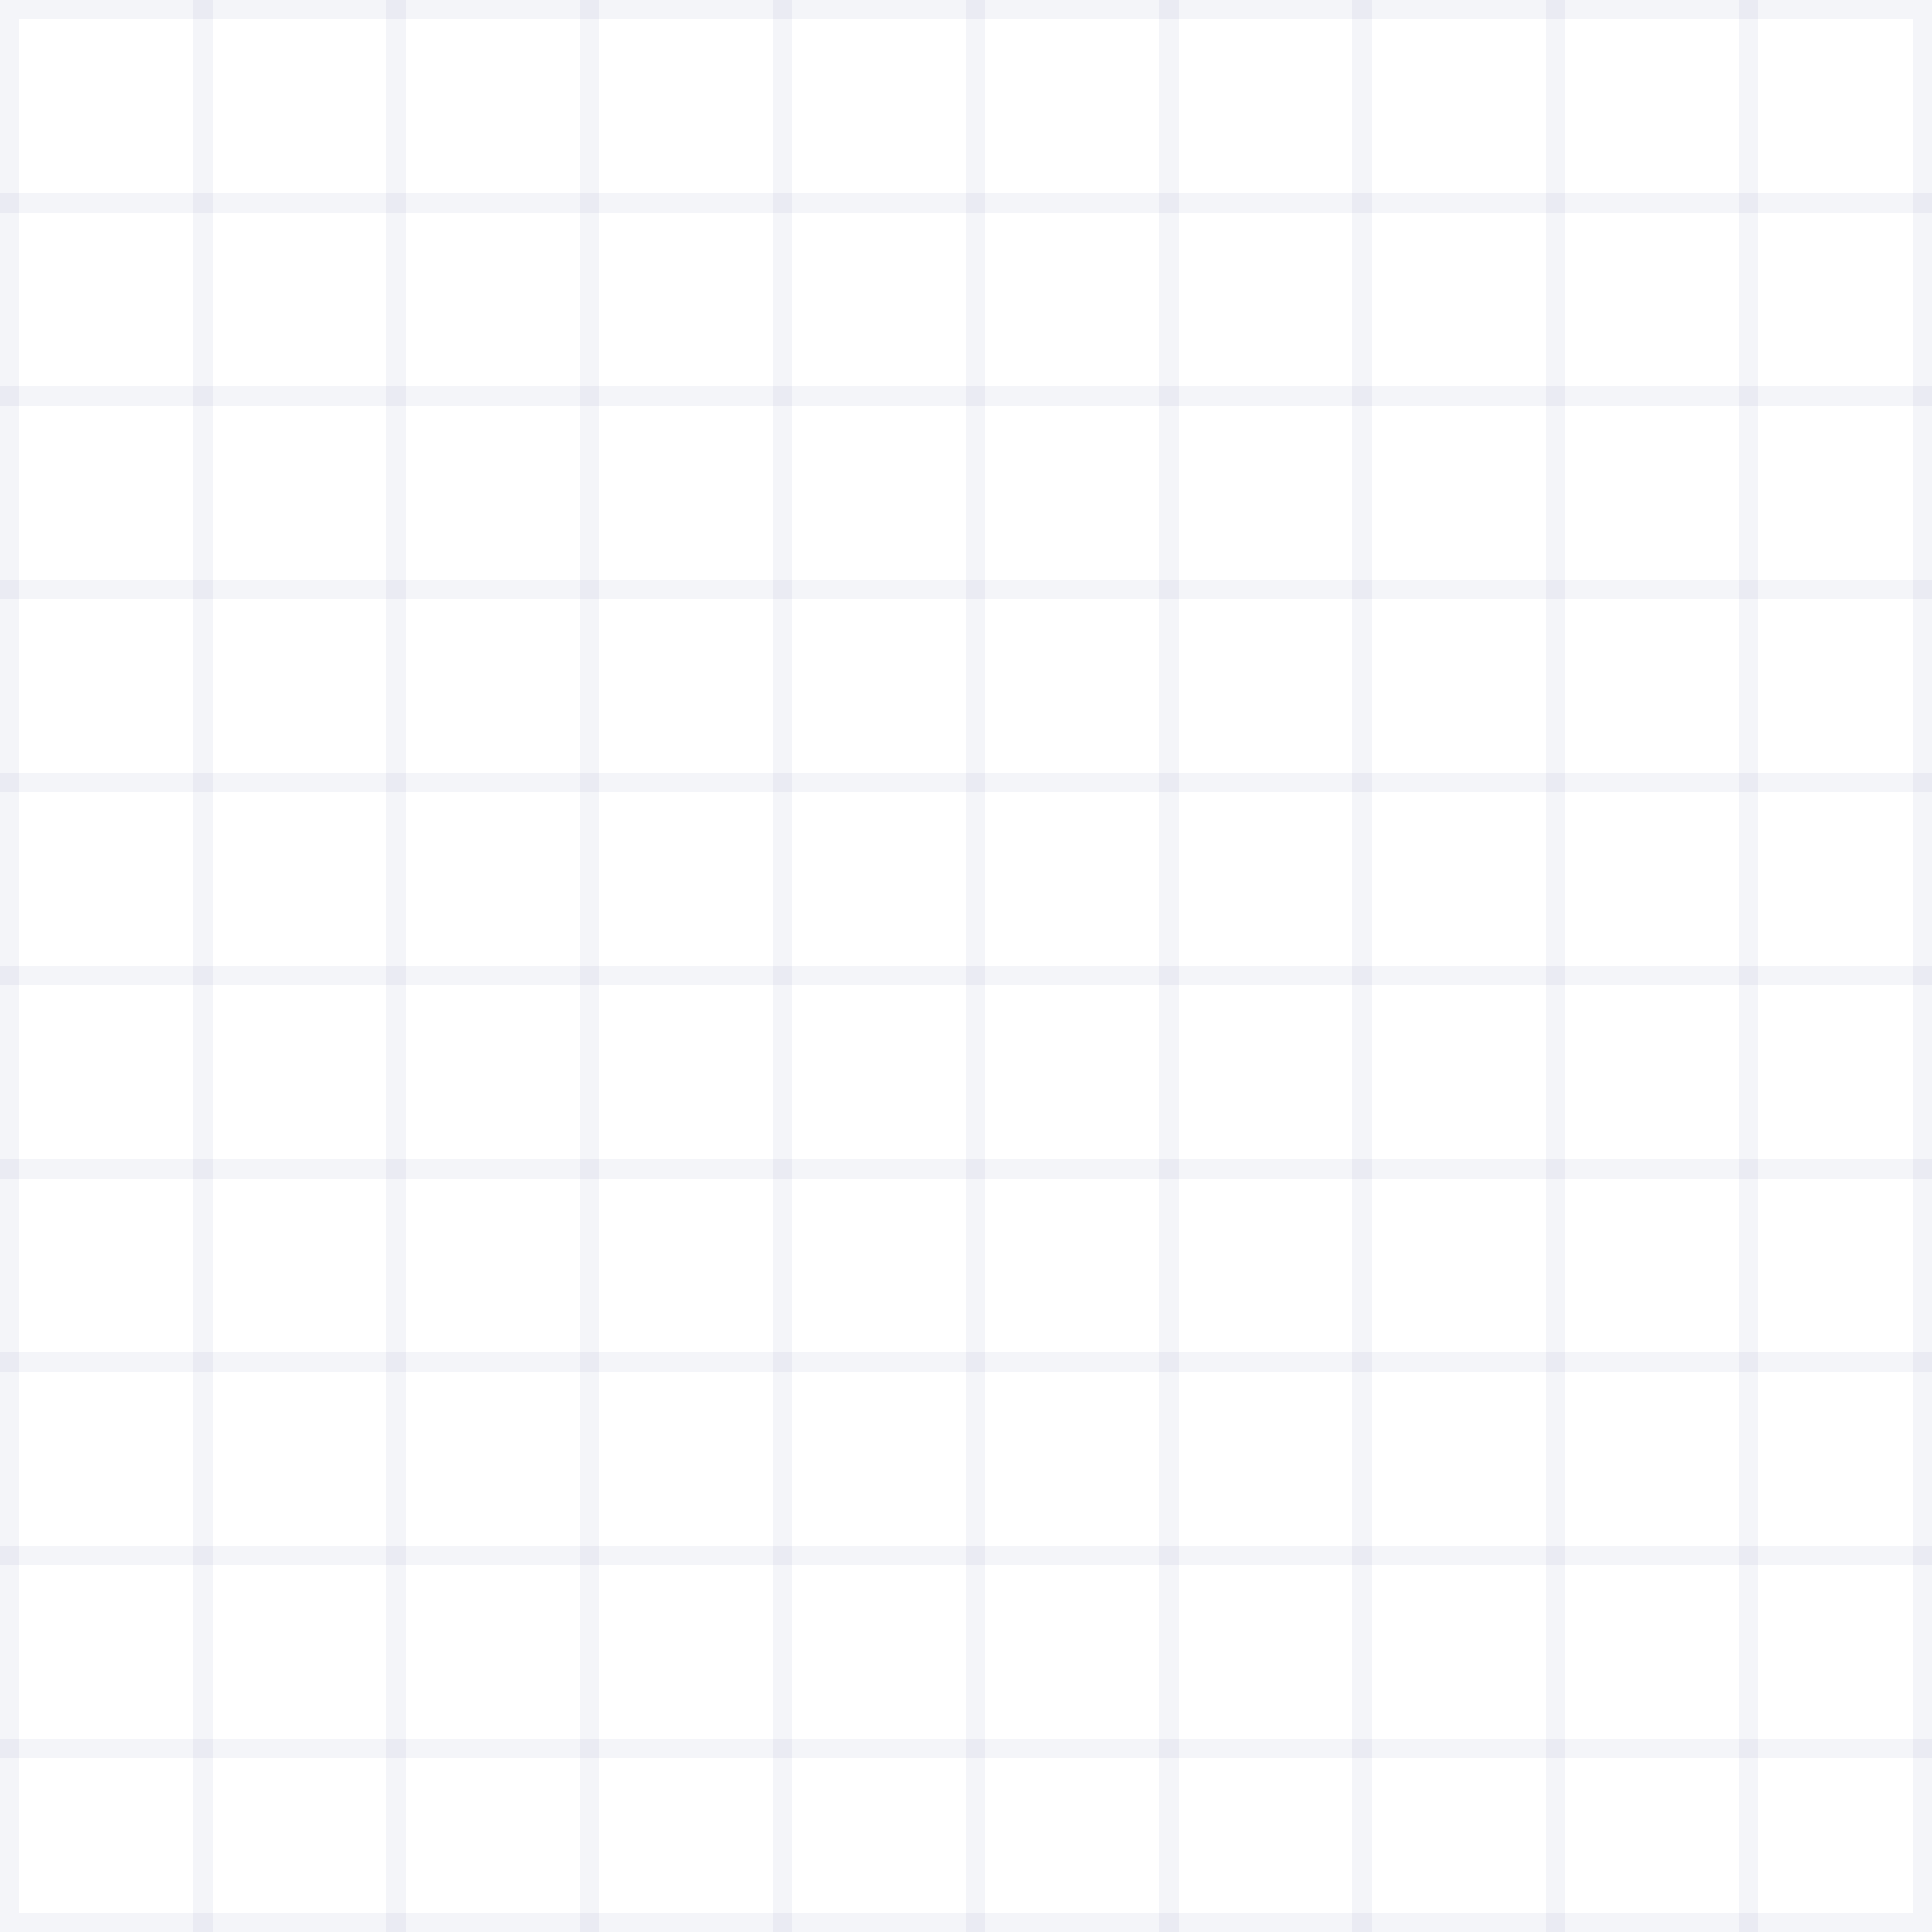 <svg width="100" height="100" viewBox="0 0 100 100" fill="none" xmlns="http://www.w3.org/2000/svg">
  <path fill-rule="evenodd" clip-rule="evenodd" d="M0 0H100V100H0V0ZM1 1V99H99V1H1Z" fill="#1E3A8A" fill-opacity="0.05"/>
  <path fill-rule="evenodd" clip-rule="evenodd" d="M10 0H11V100H10V0ZM20 0H21V100H20V0ZM30 0H31V100H30V0ZM40 0H41V100H40V0ZM50 0H51V100H50V0ZM60 0H61V100H60V0ZM70 0H71V100H70V0ZM80 0H81V100H80V0ZM90 0H91V100H90V0Z" fill="#1E3A8A" fill-opacity="0.05"/>
  <path fill-rule="evenodd" clip-rule="evenodd" d="M0 10H100V11H0V10ZM0 20H100V21H0V20ZM0 30H100V31H0V30ZM0 40H100V41H0V40ZM0 50H100V51H0V50ZM0 60H100V61H0V60ZM0 70H100V71H0V70ZM0 80H100V81H0V80ZM0 90H100V91H0V90Z" fill="#1E3A8A" fill-opacity="0.05"/>
</svg>
